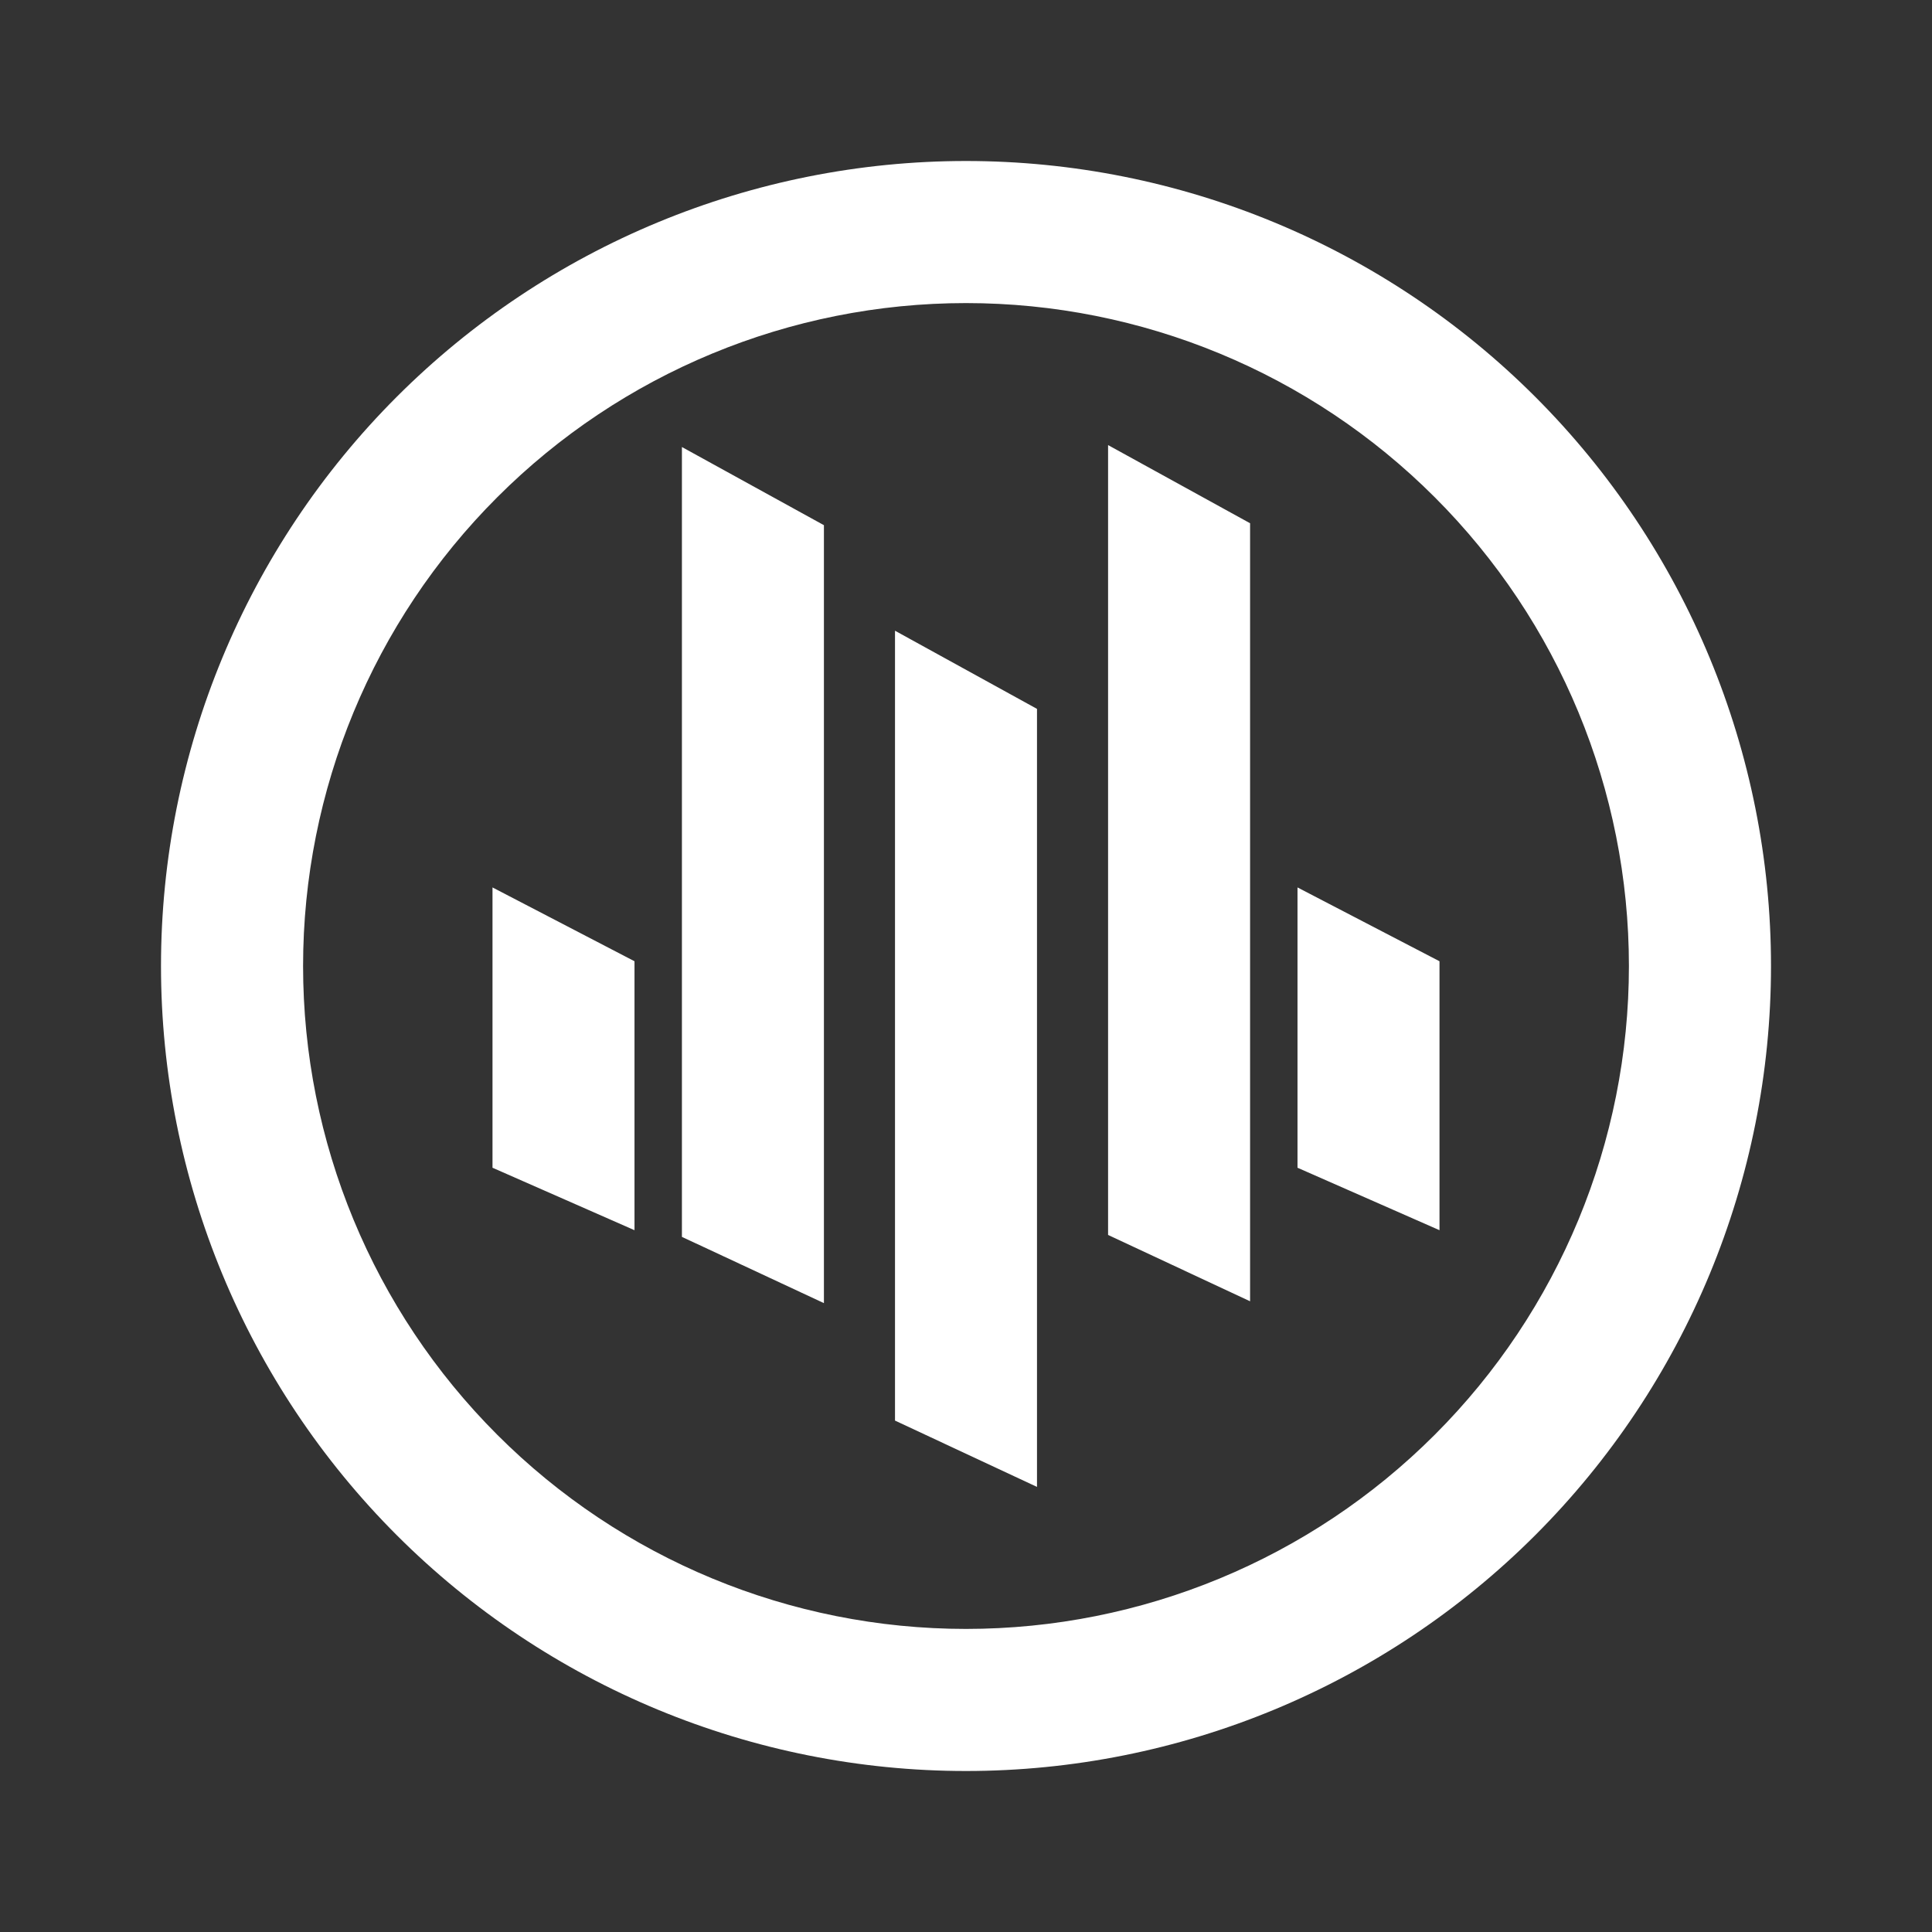 <svg width="24" height="24" viewBox="0 0 24 24" fill="none" xmlns="http://www.w3.org/2000/svg">
<rect x="0" y="0" width="24" height="24" fill="#333333" stroke="none"/>
<path fill-rule="evenodd" clip-rule="evenodd" d="M22 12C22 14.652 20.946 17.196 19.071 19.071C17.196 20.946 14.652 22 12 22C9.348 22 6.804 20.946 4.929 19.071C3.054 17.196 2 14.652 2 12C2 9.348 3.054 6.804 4.929 4.929C6.804 3.054 9.348 2 12 2C14.652 2 17.196 3.054 19.071 4.929C20.946 6.804 22 9.348 22 12ZM20.235 12C20.235 14.184 19.368 16.279 17.823 17.823C16.279 19.368 14.184 20.235 12 20.235C9.816 20.235 7.721 19.368 6.177 17.823C4.632 16.279 3.765 14.184 3.765 12C3.765 9.816 4.632 7.721 6.177 6.177C7.721 4.632 9.816 3.765 12 3.765C14.184 3.765 16.279 4.632 17.823 6.177C19.368 7.721 20.235 9.816 20.235 12ZM13.765 15.341V5.529L15.529 6.5V16.165L13.765 15.341ZM8.471 15.371V5.553L10.235 6.524V16.188L8.471 15.365V15.371ZM6.118 11.018V14.506L7.882 15.282V11.941L6.118 11.024V11.018ZM16.118 11.018V14.506L17.882 15.282V11.941L16.118 11.024V11.018ZM11.118 7.835V17.647L12.882 18.471V8.806L11.118 7.835Z" fill="white"/>
</svg>
